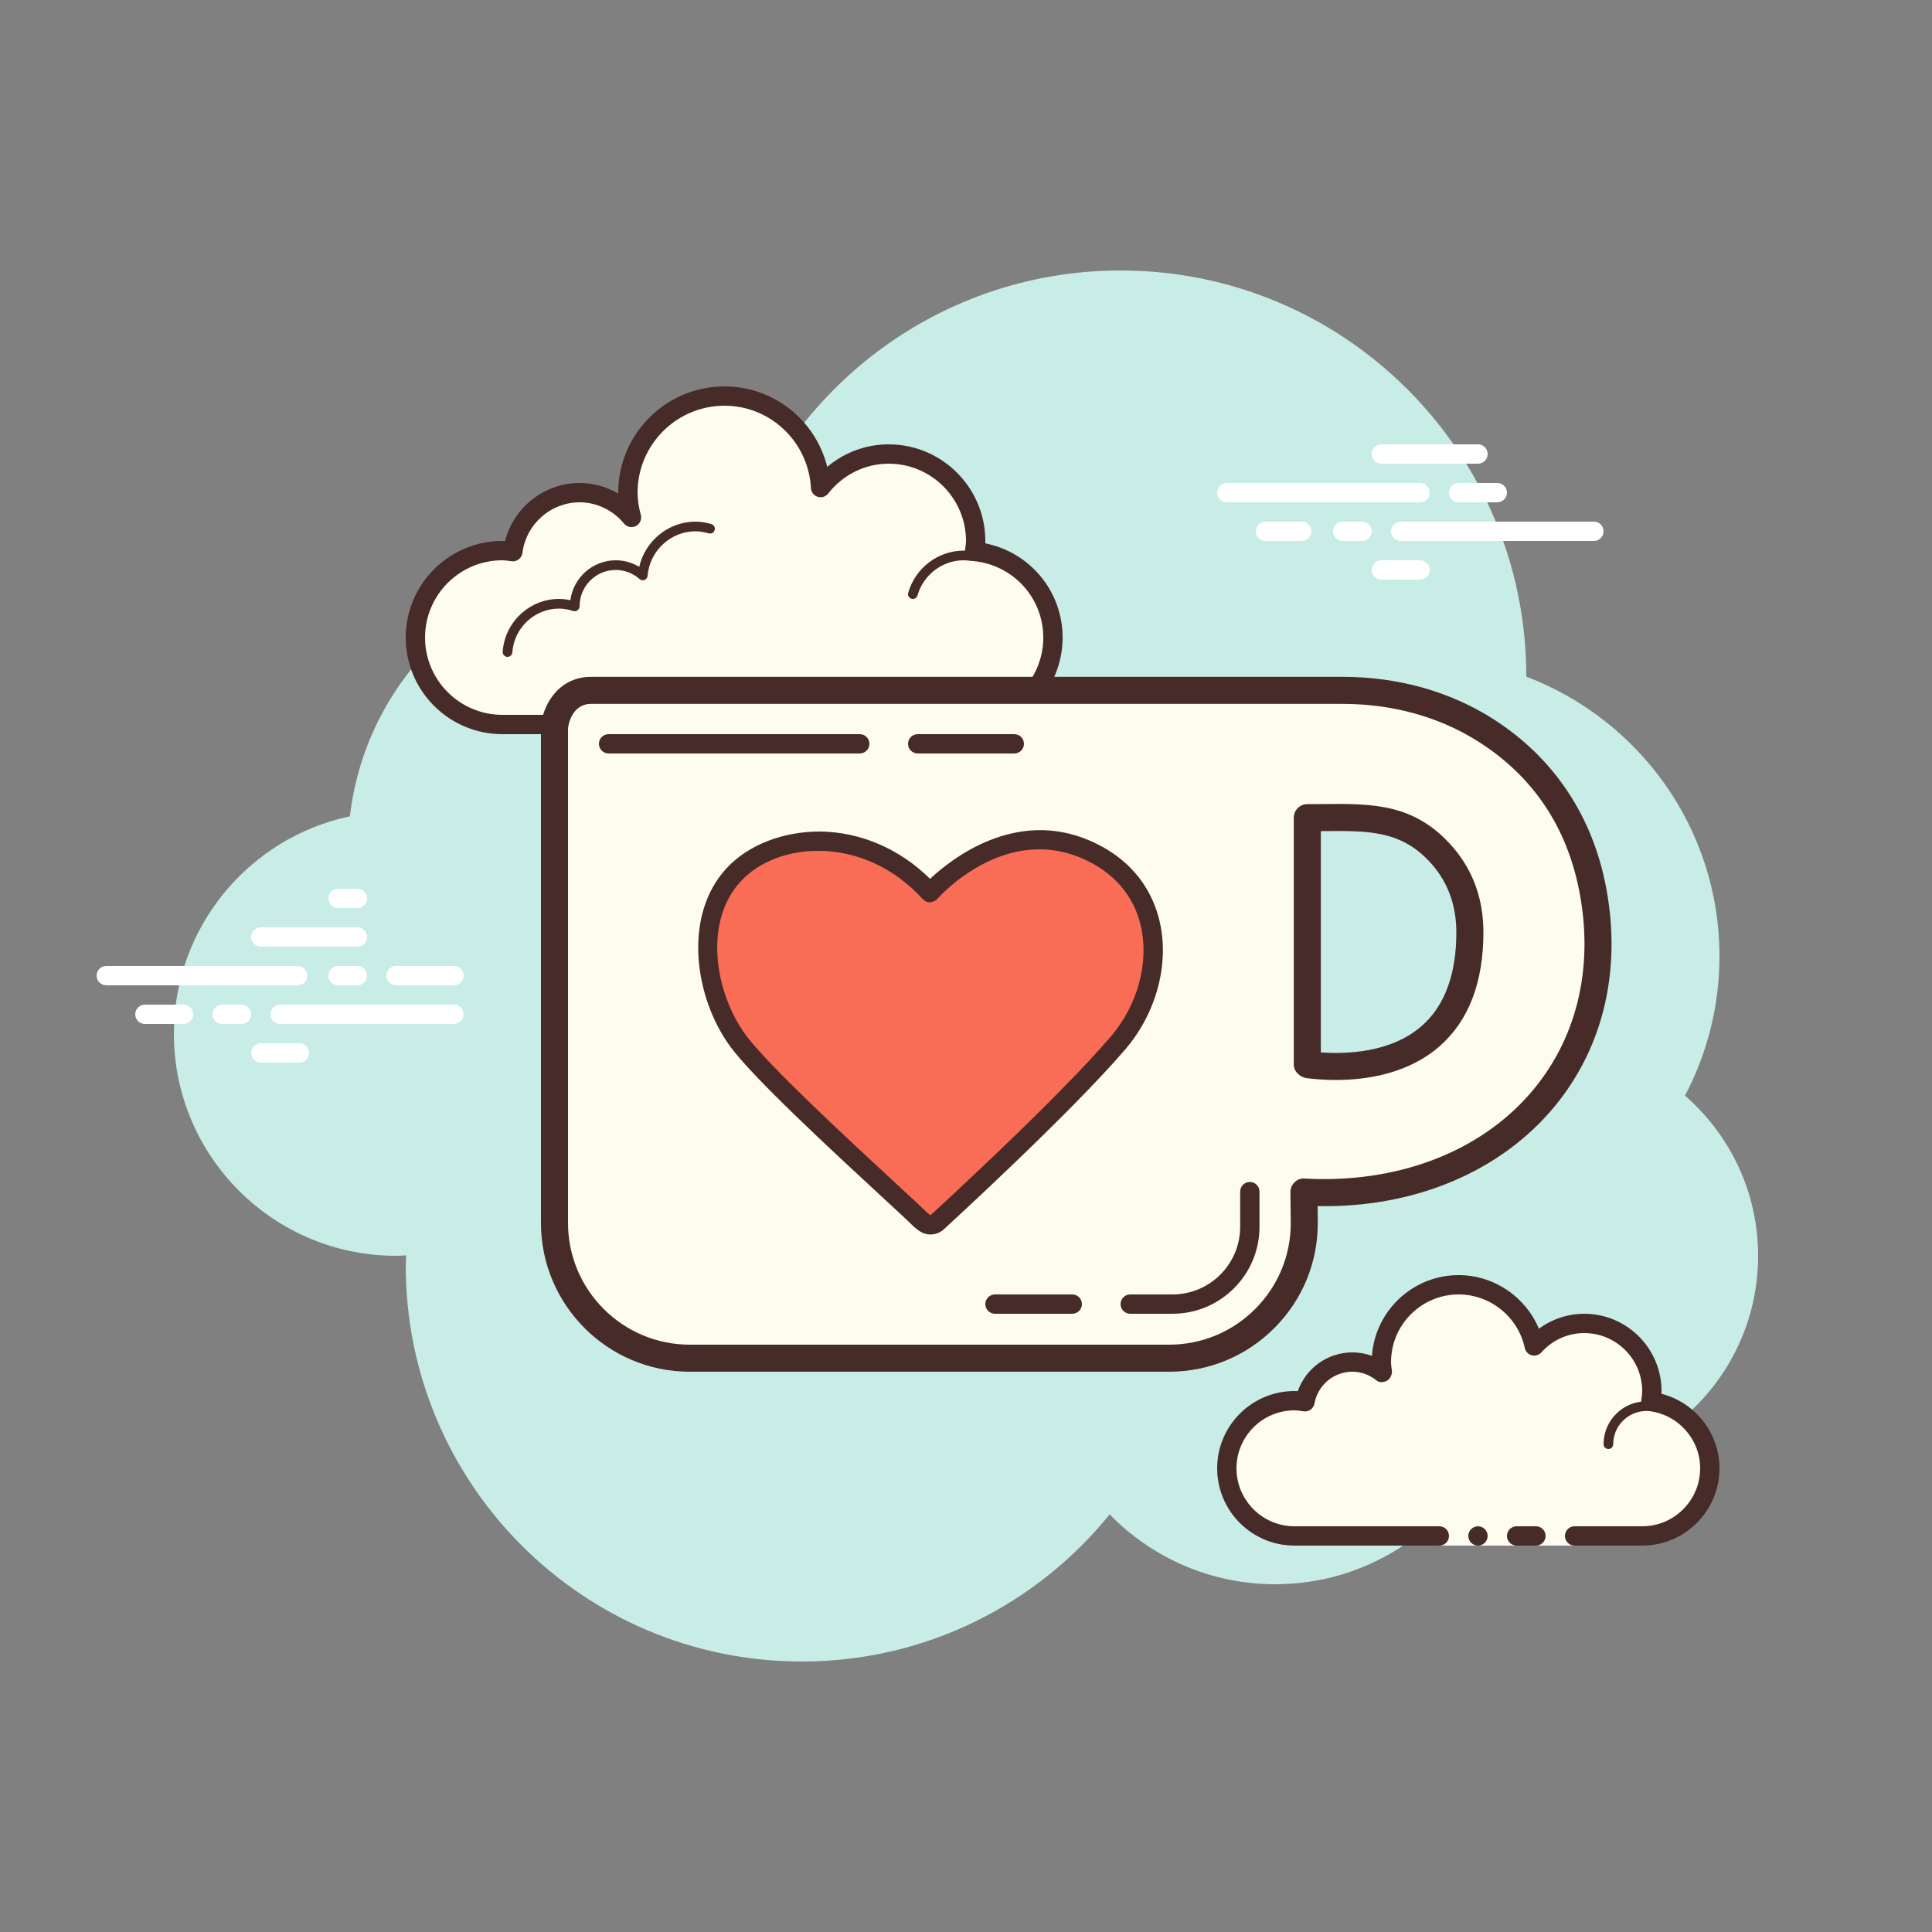 <?xml version="1.0" encoding="iso-8859-1"?>
<!-- Generator: Adobe Illustrator 25.2.3, SVG Export Plug-In . SVG Version: 6.00 Build 0)  -->
<svg version="1.1" baseProfile="basic" id="Layer_1"
     xmlns="http://www.w3.org/2000/svg" xmlns:xlink="http://www.w3.org/1999/xlink" x="0px" y="0px" viewBox="0 0 100 100"
     xml:space="preserve">
<rect x="0" y="0" width="100" height="100" fill="#808080" stroke="none"/>
<path style="fill:#C7EDE6;" d="M87.215,56.71C88.35,54.555,89,52.105,89,49.5c0-6.621-4.159-12.257-10.001-14.478
	C78.999,35.015,79,35.008,79,35c0-11.598-9.402-21-21-21c-9.784,0-17.981,6.701-20.313,15.757C36.211,29.272,34.638,29,33,29
	c-7.692,0-14.023,5.793-14.89,13.252C12.906,43.353,9,47.969,9,53.5C9,59.851,14.149,65,20.5,65c0.177,0,0.352-0.012,0.526-0.022
	C21.022,65.153,21,65.324,21,65.5C21,76.822,30.178,86,41.5,86c6.437,0,12.175-2.972,15.934-7.614C59.612,80.611,62.64,82,66,82
	c4.65,0,8.674-2.65,10.666-6.518C77.718,75.817,78.837,76,80,76c6.075,0,11-4.925,11-11C91,61.689,89.53,58.727,87.215,56.71z"/>
    <g>
	<path style="fill:#FFFFFF;" d="M15.405,51H5.5C5.224,51,5,50.776,5,50.5S5.224,50,5.5,50h9.905c0.276,0,0.5,0.224,0.5,0.5
		S15.682,51,15.405,51z"/>
        <path style="fill:#FFFFFF;" d="M18.5,51h-1c-0.276,0-0.5-0.224-0.5-0.5s0.224-0.5,0.5-0.5h1c0.276,0,0.5,0.224,0.5,0.5
		S18.777,51,18.5,51z"/>
        <path style="fill:#FFFFFF;" d="M23.491,53H14.5c-0.276,0-0.5-0.224-0.5-0.5s0.224-0.5,0.5-0.5h8.991c0.276,0,0.5,0.224,0.5,0.5
		S23.767,53,23.491,53z"/>
        <path style="fill:#FFFFFF;" d="M12.5,53h-1c-0.276,0-0.5-0.224-0.5-0.5s0.224-0.5,0.5-0.5h1c0.276,0,0.5,0.224,0.5,0.5
		S12.777,53,12.5,53z"/>
        <path style="fill:#FFFFFF;" d="M9.5,53h-2C7.224,53,7,52.776,7,52.5S7.224,52,7.5,52h2c0.276,0,0.5,0.224,0.5,0.5S9.777,53,9.5,53z
		"/>
        <path style="fill:#FFFFFF;" d="M15.5,55h-2c-0.276,0-0.5-0.224-0.5-0.5s0.224-0.5,0.5-0.5h2c0.276,0,0.5,0.224,0.5,0.5
		S15.776,55,15.5,55z"/>
        <path style="fill:#FFFFFF;" d="M18.5,46c-0.177,0-0.823,0-1,0c-0.276,0-0.5,0.224-0.5,0.5c0,0.276,0.224,0.5,0.5,0.5
		c0.177,0,0.823,0,1,0c0.276,0,0.5-0.224,0.5-0.5C19,46.224,18.776,46,18.5,46z"/>
        <path style="fill:#FFFFFF;" d="M18.5,48c-0.177,0-4.823,0-5,0c-0.276,0-0.5,0.224-0.5,0.5c0,0.276,0.224,0.5,0.5,0.5
		c0.177,0,4.823,0,5,0c0.276,0,0.5-0.224,0.5-0.5C19,48.224,18.776,48,18.5,48z"/>
        <path style="fill:#FFFFFF;" d="M23.5,50c-0.177,0-2.823,0-3,0c-0.276,0-0.5,0.224-0.5,0.5c0,0.276,0.224,0.5,0.5,0.5
		c0.177,0,2.823,0,3,0c0.276,0,0.5-0.224,0.5-0.5C24,50.224,23.776,50,23.5,50z"/>
</g>
    <g>
	<path style="fill:#FFFFFF;" d="M73.5,26h-10c-0.276,0-0.5-0.224-0.5-0.5s0.224-0.5,0.5-0.5h10c0.276,0,0.5,0.224,0.5,0.5
		S73.776,26,73.5,26z"/>
        <path style="fill:#FFFFFF;" d="M77.5,26h-2c-0.276,0-0.5-0.224-0.5-0.5s0.224-0.5,0.5-0.5h2c0.276,0,0.5,0.224,0.5,0.5
		S77.776,26,77.5,26z"/>
        <path style="fill:#FFFFFF;" d="M82.5,28h-10c-0.276,0-0.5-0.224-0.5-0.5s0.224-0.5,0.5-0.5h10c0.276,0,0.5,0.224,0.5,0.5
		S82.777,28,82.5,28z"/>
        <path style="fill:#FFFFFF;" d="M70.5,28h-1c-0.276,0-0.5-0.224-0.5-0.5s0.224-0.5,0.5-0.5h1c0.276,0,0.5,0.224,0.5,0.5
		S70.776,28,70.5,28z"/>
        <path style="fill:#FFFFFF;" d="M67.375,28H65.5c-0.276,0-0.5-0.224-0.5-0.5s0.224-0.5,0.5-0.5h1.875c0.276,0,0.5,0.224,0.5,0.5
		S67.651,28,67.375,28z"/>
        <path style="fill:#FFFFFF;" d="M76.5,24h-5c-0.276,0-0.5-0.224-0.5-0.5s0.224-0.5,0.5-0.5h5c0.276,0,0.5,0.224,0.5,0.5
		S76.777,24,76.5,24z"/>
        <path style="fill:#FFFFFF;" d="M73.5,30h-2c-0.276,0-0.5-0.224-0.5-0.5s0.224-0.5,0.5-0.5h2c0.276,0,0.5,0.224,0.5,0.5
		S73.776,30,73.5,30z"/>
</g>
    <g>
	<path style="fill:#FDFCEF;" d="M81.5,79.5c0,0,1.567,0,3.5,0s3.5-1.567,3.5-3.5c0-1.781-1.335-3.234-3.055-3.455
		C85.473,72.366,85.5,72.187,85.5,72c0-1.933-1.567-3.5-3.5-3.5c-1.032,0-1.95,0.455-2.59,1.165
		c-0.384-1.808-1.987-3.165-3.91-3.165c-2.209,0-4,1.791-4,4c0,0.191,0.03,0.374,0.056,0.558C71.128,70.714,70.592,70.5,70,70.5
		c-1.228,0-2.245,0.887-2.455,2.055C67.366,72.527,67.187,72.5,67,72.5c-1.933,0-3.5,1.567-3.5,3.5s1.567,3.5,3.5,3.5s7.5,0,7.5,0
		V80h7V79.5z"/>
        <path style="fill:#472B29;" d="M83.25,75C83.112,75,83,74.888,83,74.75c0-1.223,0.995-2.218,2.218-2.218
		c0.034,0.009,0.737-0.001,1.244,0.136c0.133,0.036,0.212,0.173,0.176,0.306c-0.036,0.134-0.173,0.213-0.306,0.176
		c-0.444-0.12-1.1-0.12-1.113-0.118c-0.948,0-1.719,0.771-1.719,1.718C83.5,74.888,83.388,75,83.25,75z"/>
        <circle style="fill:#472B29;" cx="76.5" cy="79.5" r="0.5"/>
        <path style="fill:#472B29;" d="M89,76c0,2.206-1.794,4-4,4h-3.5c-0.276,0-0.5-0.224-0.5-0.5s0.224-0.5,0.5-0.5H85
		c1.654,0,3-1.346,3-3c0-1.496-1.125-2.768-2.618-2.959c-0.134-0.018-0.255-0.088-0.336-0.196s-0.115-0.244-0.094-0.377
		C84.975,72.314,85,72.16,85,72c0-1.654-1.346-3-3-3c-0.85,0-1.638,0.355-2.219,1c-0.125,0.139-0.321,0.198-0.5,0.148
		c-0.182-0.049-0.321-0.195-0.36-0.379C78.58,68.165,77.141,67,75.5,67c-1.93,0-3.5,1.57-3.5,3.5c0,0.143,0.021,0.28,0.041,0.418
		c0.029,0.203-0.063,0.438-0.242,0.54c-0.179,0.102-0.396,0.118-0.556-0.01C70.878,71.155,70.449,71,70,71
		c-0.966,0-1.792,0.691-1.963,1.644c-0.048,0.267-0.296,0.446-0.569,0.405C67.314,73.025,67.16,73,67,73c-1.654,0-3,1.346-3,3
		s1.346,3,3,3h7.5c0.276,0,0.5,0.224,0.5,0.5S74.776,80,74.5,80H67c-2.206,0-4-1.794-4-4s1.794-4,4-4
		c0.059,0,0.116,0.002,0.174,0.006C67.588,70.82,68.711,70,70,70c0.349,0,0.689,0.061,1.011,0.18C71.176,67.847,73.126,66,75.5,66
		c1.831,0,3.466,1.127,4.153,2.774C80.333,68.276,81.155,68,82,68c2.206,0,4,1.794,4,4c0,0.048-0.001,0.095-0.004,0.142
		C87.739,72.59,89,74.169,89,76z"/>
        <path style="fill:#472B29;" d="M79.5,79c-0.159,0-0.841,0-1,0c-0.276,0-0.5,0.224-0.5,0.5c0,0.276,0.224,0.5,0.5,0.5
		c0.159,0,0.841,0,1,0c0.276,0,0.5-0.224,0.5-0.5C80,79.224,79.776,79,79.5,79z"/>
</g>
    <g>
	<path style="fill:#FDFCEF;" d="M43.875,37.5c0,0,3.64,0,6.125,0s4.5-2.015,4.5-4.5c0-2.333-1.782-4.229-4.055-4.455
		C50.467,28.364,50.5,28.187,50.5,28c0-2.485-2.015-4.5-4.5-4.5c-1.438,0-2.703,0.686-3.527,1.736
		C42.333,22.6,40.171,20.5,37.5,20.5c-2.761,0-5,2.239-5,5c0,0.446,0.077,0.87,0.187,1.282C32.045,26.005,31.086,25.5,30,25.5
		c-1.781,0-3.234,1.335-3.455,3.055C26.364,28.533,26.187,28.5,26,28.5c-2.485,0-4.5,2.015-4.5,4.5s2.015,4.5,4.5,4.5s9.5,0,9.5,0
		h5.375V38h3V37.5z"/>
        <path style="fill:#472B29;" d="M37.5,20c-3.033,0-5.5,2.467-5.5,5.5c0,0.016,0,0.031,0,0.047C31.398,25.192,30.71,25,30,25
		c-1.831,0-3.411,1.261-3.858,3.005C26.095,28.002,26.048,28,26,28c-2.757,0-5,2.243-5,5s2.243,5,5,5h14.875
		c0.276,0,0.5-0.224,0.5-0.5s-0.224-0.5-0.5-0.5H26c-2.206,0-4-1.794-4-4s1.794-4,4-4c0.117,0,0.23,0.017,0.343,0.032l0.141,0.019
		c0.021,0.003,0.041,0.004,0.062,0.004c0.246,0,0.462-0.185,0.495-0.437C27.232,27.125,28.504,26,30,26
		c0.885,0,1.723,0.401,2.301,1.1c0.098,0.118,0.241,0.182,0.386,0.182c0.078,0,0.156-0.018,0.228-0.056
		c0.209-0.107,0.314-0.346,0.254-0.573C33.054,26.218,33,25.852,33,25.5c0-2.481,2.019-4.5,4.5-4.5c2.381,0,4.347,1.872,4.474,4.263
		c0.011,0.208,0.15,0.387,0.349,0.45c0.05,0.016,0.101,0.024,0.152,0.024c0.15,0,0.296-0.069,0.392-0.192
		C43.638,24.563,44.779,24,46,24c2.206,0,4,1.794,4,4c0,0.117-0.017,0.23-0.032,0.343l-0.019,0.141
		c-0.016,0.134,0.022,0.268,0.106,0.373c0.084,0.105,0.207,0.172,0.34,0.185C52.451,29.247,54,30.949,54,33c0,2.206-1.794,4-4,4
		h-6.125c-0.276,0-0.5,0.224-0.5,0.5s0.224,0.5,0.5,0.5H50c2.757,0,5-2.243,5-5c0-2.397-1.689-4.413-4.003-4.877
		C50.999,28.082,51,28.041,51,28c0-2.757-2.243-5-5-5c-1.176,0-2.293,0.416-3.183,1.164C42.219,21.76,40.055,20,37.5,20L37.5,20z"/>
        <path style="fill:#472B29;" d="M36,27c-1.403,0-2.609,0.999-2.913,2.341C32.72,29.119,32.301,29,31.875,29
		c-1.202,0-2.198,0.897-2.353,2.068C29.319,31.022,29.126,31,28.937,31c-1.529,0-2.811,1.2-2.918,2.732
		C26.01,33.87,26.114,33.99,26.251,34c0.006,0,0.012,0,0.018,0c0.13,0,0.24-0.101,0.249-0.232c0.089-1.271,1.151-2.268,2.419-2.268
		c0.229,0,0.47,0.042,0.738,0.127c0.022,0.007,0.045,0.01,0.067,0.01c0.055,0,0.11-0.02,0.156-0.054
		C29.962,31.537,30,31.455,30,31.375c0-1.034,0.841-1.875,1.875-1.875c0.447,0,0.885,0.168,1.231,0.473
		c0.047,0.041,0.106,0.063,0.165,0.063c0.032,0,0.063-0.006,0.093-0.019c0.088-0.035,0.148-0.117,0.155-0.212
		C33.623,28.512,34.712,27.5,36,27.5c0.208,0,0.425,0.034,0.682,0.107c0.023,0.007,0.047,0.01,0.07,0.01
		c0.109,0,0.207-0.073,0.239-0.182c0.038-0.133-0.039-0.271-0.172-0.309C36.517,27.04,36.256,27,36,27L36,27z"/>
        <path style="fill:#472B29;" d="M49.883,28.5c-1.326,0-2.508,0.897-2.874,2.182c-0.038,0.133,0.039,0.271,0.172,0.309
		C47.205,30.997,47.228,31,47.25,31c0.109,0,0.209-0.072,0.24-0.182C47.795,29.748,48.779,29,49.883,29
		c0.117,0,0.23,0.014,0.342,0.029c0.012,0.002,0.023,0.003,0.035,0.003c0.121,0,0.229-0.092,0.246-0.217
		c0.019-0.137-0.077-0.263-0.214-0.281C50.158,28.516,50.022,28.5,49.883,28.5L49.883,28.5z"/>
</g>
    <path id="path38_3_" style="fill:#FDFCEF;" d="M67.666,55.104V42.322c2.861,0,5.063-0.269,7.011,1.993
	c0.78,0.906,1.404,2.18,1.404,3.941C76.081,56.39,68.184,55.163,67.666,55.104z M82.445,46.065c-0.804-4.248-3.2-6.777-5.544-8.268
	c-2.202-1.401-4.791-2.065-7.401-2.065H30.586c-1.359,0-1.881,1.327-1.886,1.992V63.3c0,3.866,3.134,7,7,7h24.809
	c3.88,0,7.023-3.157,7-7.036c-0.004-0.594-0.009-1.131-0.018-1.564C77.279,62.244,84.185,55.257,82.445,46.065"/>
    <path style="fill:#472B29;" d="M60.509,71H35.7c-4.246,0-7.7-3.455-7.7-7.7V37.725c0.008-1.089,0.836-2.692,2.586-2.692H69.5
	c2.851,0,5.539,0.752,7.776,2.175c3.126,1.988,5.151,5.006,5.856,8.728l0,0c0.833,4.401-0.201,8.528-2.911,11.621
	c-2.806,3.202-7.164,4.967-12.02,4.871c0.003,0.261,0.005,0.541,0.007,0.834c0.013,2.061-0.782,4.003-2.236,5.466
	C64.516,70.193,62.575,71,60.509,71z M30.586,36.433c-0.972,0-1.185,1.083-1.186,1.297V63.3c0,3.474,2.826,6.3,6.3,6.3h24.809
	c1.69,0,3.278-0.66,4.471-1.859c1.189-1.197,1.84-2.786,1.829-4.472c-0.003-0.591-0.009-1.125-0.018-1.554
	c-0.004-0.195,0.074-0.382,0.214-0.518c0.14-0.136,0.314-0.215,0.525-0.195c4.729,0.262,8.975-1.329,11.638-4.368
	c2.421-2.762,3.341-6.469,2.59-10.438l0,0c-0.641-3.38-2.401-6.007-5.233-7.807c-2.012-1.28-4.44-1.956-7.024-1.956H30.586z
	 M69.138,55.899c-0.613,0-1.137-0.047-1.504-0.094c-0.35-0.044-0.668-0.349-0.668-0.701V42.322c0-0.387,0.313-0.7,0.7-0.7
	l0.817-0.005c2.55-0.022,4.756-0.044,6.725,2.241c1.044,1.213,1.573,2.693,1.573,4.398c0,2.588-0.759,4.569-2.255,5.886
	C72.888,55.585,70.716,55.899,69.138,55.899z M68.366,54.472c1.325,0.095,3.644,0.022,5.235-1.38
	c1.181-1.04,1.779-2.667,1.779-4.835c0-1.361-0.415-2.533-1.233-3.485c-1.545-1.793-3.27-1.777-5.65-1.755l-0.131,0.001V54.472z"/>
    <path style="fill:#472B29;" d="M60.691,68H58.5c-0.276,0-0.5-0.224-0.5-0.5s0.224-0.5,0.5-0.5h2.191c1.93,0,3.5-1.57,3.5-3.5v-1.822
	c0-0.276,0.224-0.5,0.5-0.5s0.5,0.224,0.5,0.5V63.5C65.191,65.981,63.173,68,60.691,68z M55.5,68h-4c-0.276,0-0.5-0.224-0.5-0.5
	s0.224-0.5,0.5-0.5h4c0.276,0,0.5,0.224,0.5,0.5S55.776,68,55.5,68z M44.5,39h-13c-0.276,0-0.5-0.224-0.5-0.5s0.224-0.5,0.5-0.5h13
	c0.276,0,0.5,0.224,0.5,0.5S44.776,39,44.5,39z"/>
    <path style="fill:#472B29;" d="M52.5,39h-5c-0.276,0-0.5-0.224-0.5-0.5s0.224-0.5,0.5-0.5h5c0.276,0,0.5,0.224,0.5,0.5
	S52.776,39,52.5,39z"/>
    <path id="path42_3_" style="fill:#F96C55;" d="M47.833,63.279c0.395,0.292,0.72-0.054,0.72-0.054s6.426-5.865,9.321-9.243
	c2.575-3.022,2.743-8.114-1.679-10.017c-4.422-1.903-8.06,2.238-8.06,2.238c-3.155-3.47-7.93-3.294-10.139-0.946
	c-2.209,2.348-1.437,6.379,0.21,8.623c1.547,2.106,8.345,8.165,9.375,9.19C47.581,63.07,47.656,63.149,47.833,63.279z"/>
    <path style="fill:#472B29;" d="M48.161,63.897c-0.197,0-0.413-0.059-0.625-0.216l0,0c-0.223-0.165-0.316-0.266-0.316-0.266
	c-0.243-0.242-0.843-0.796-1.627-1.52c-2.467-2.279-6.596-6.094-7.79-7.72c-1.872-2.55-2.471-6.815-0.172-9.261
	c1.137-1.208,2.92-1.869,4.772-1.876c2.129,0.018,4.147,0.884,5.738,2.45c1.094-1.026,4.398-3.64,8.251-1.984
	c2.438,1.049,3.318,2.853,3.629,4.181c0.514,2.202-0.163,4.738-1.767,6.62c-2.883,3.363-9.301,9.23-9.365,9.289
	C48.751,63.744,48.479,63.897,48.161,63.897z M42.338,44.039c-1.597,0-3.044,0.567-3.979,1.561c-1.947,2.07-1.386,5.756,0.25,7.984
	c1.137,1.548,5.382,5.47,7.662,7.577c0.797,0.736,1.406,1.299,1.662,1.554c0.019,0.019,0.078,0.074,0.196,0.161c0,0,0,0,0,0
	c0.023,0.017,0.035,0.02,0.035,0.02c0.114-0.099,6.488-5.925,9.329-9.24c1.4-1.644,1.996-3.844,1.553-5.743
	c-0.369-1.583-1.424-2.791-3.049-3.49c-4.034-1.734-7.349,1.952-7.488,2.11c-0.095,0.107-0.251,0.16-0.375,0.169
	c-0.141,0-0.275-0.059-0.37-0.163c-1.45-1.596-3.357-2.484-5.37-2.501C42.376,44.039,42.356,44.039,42.338,44.039z"/>
</svg>